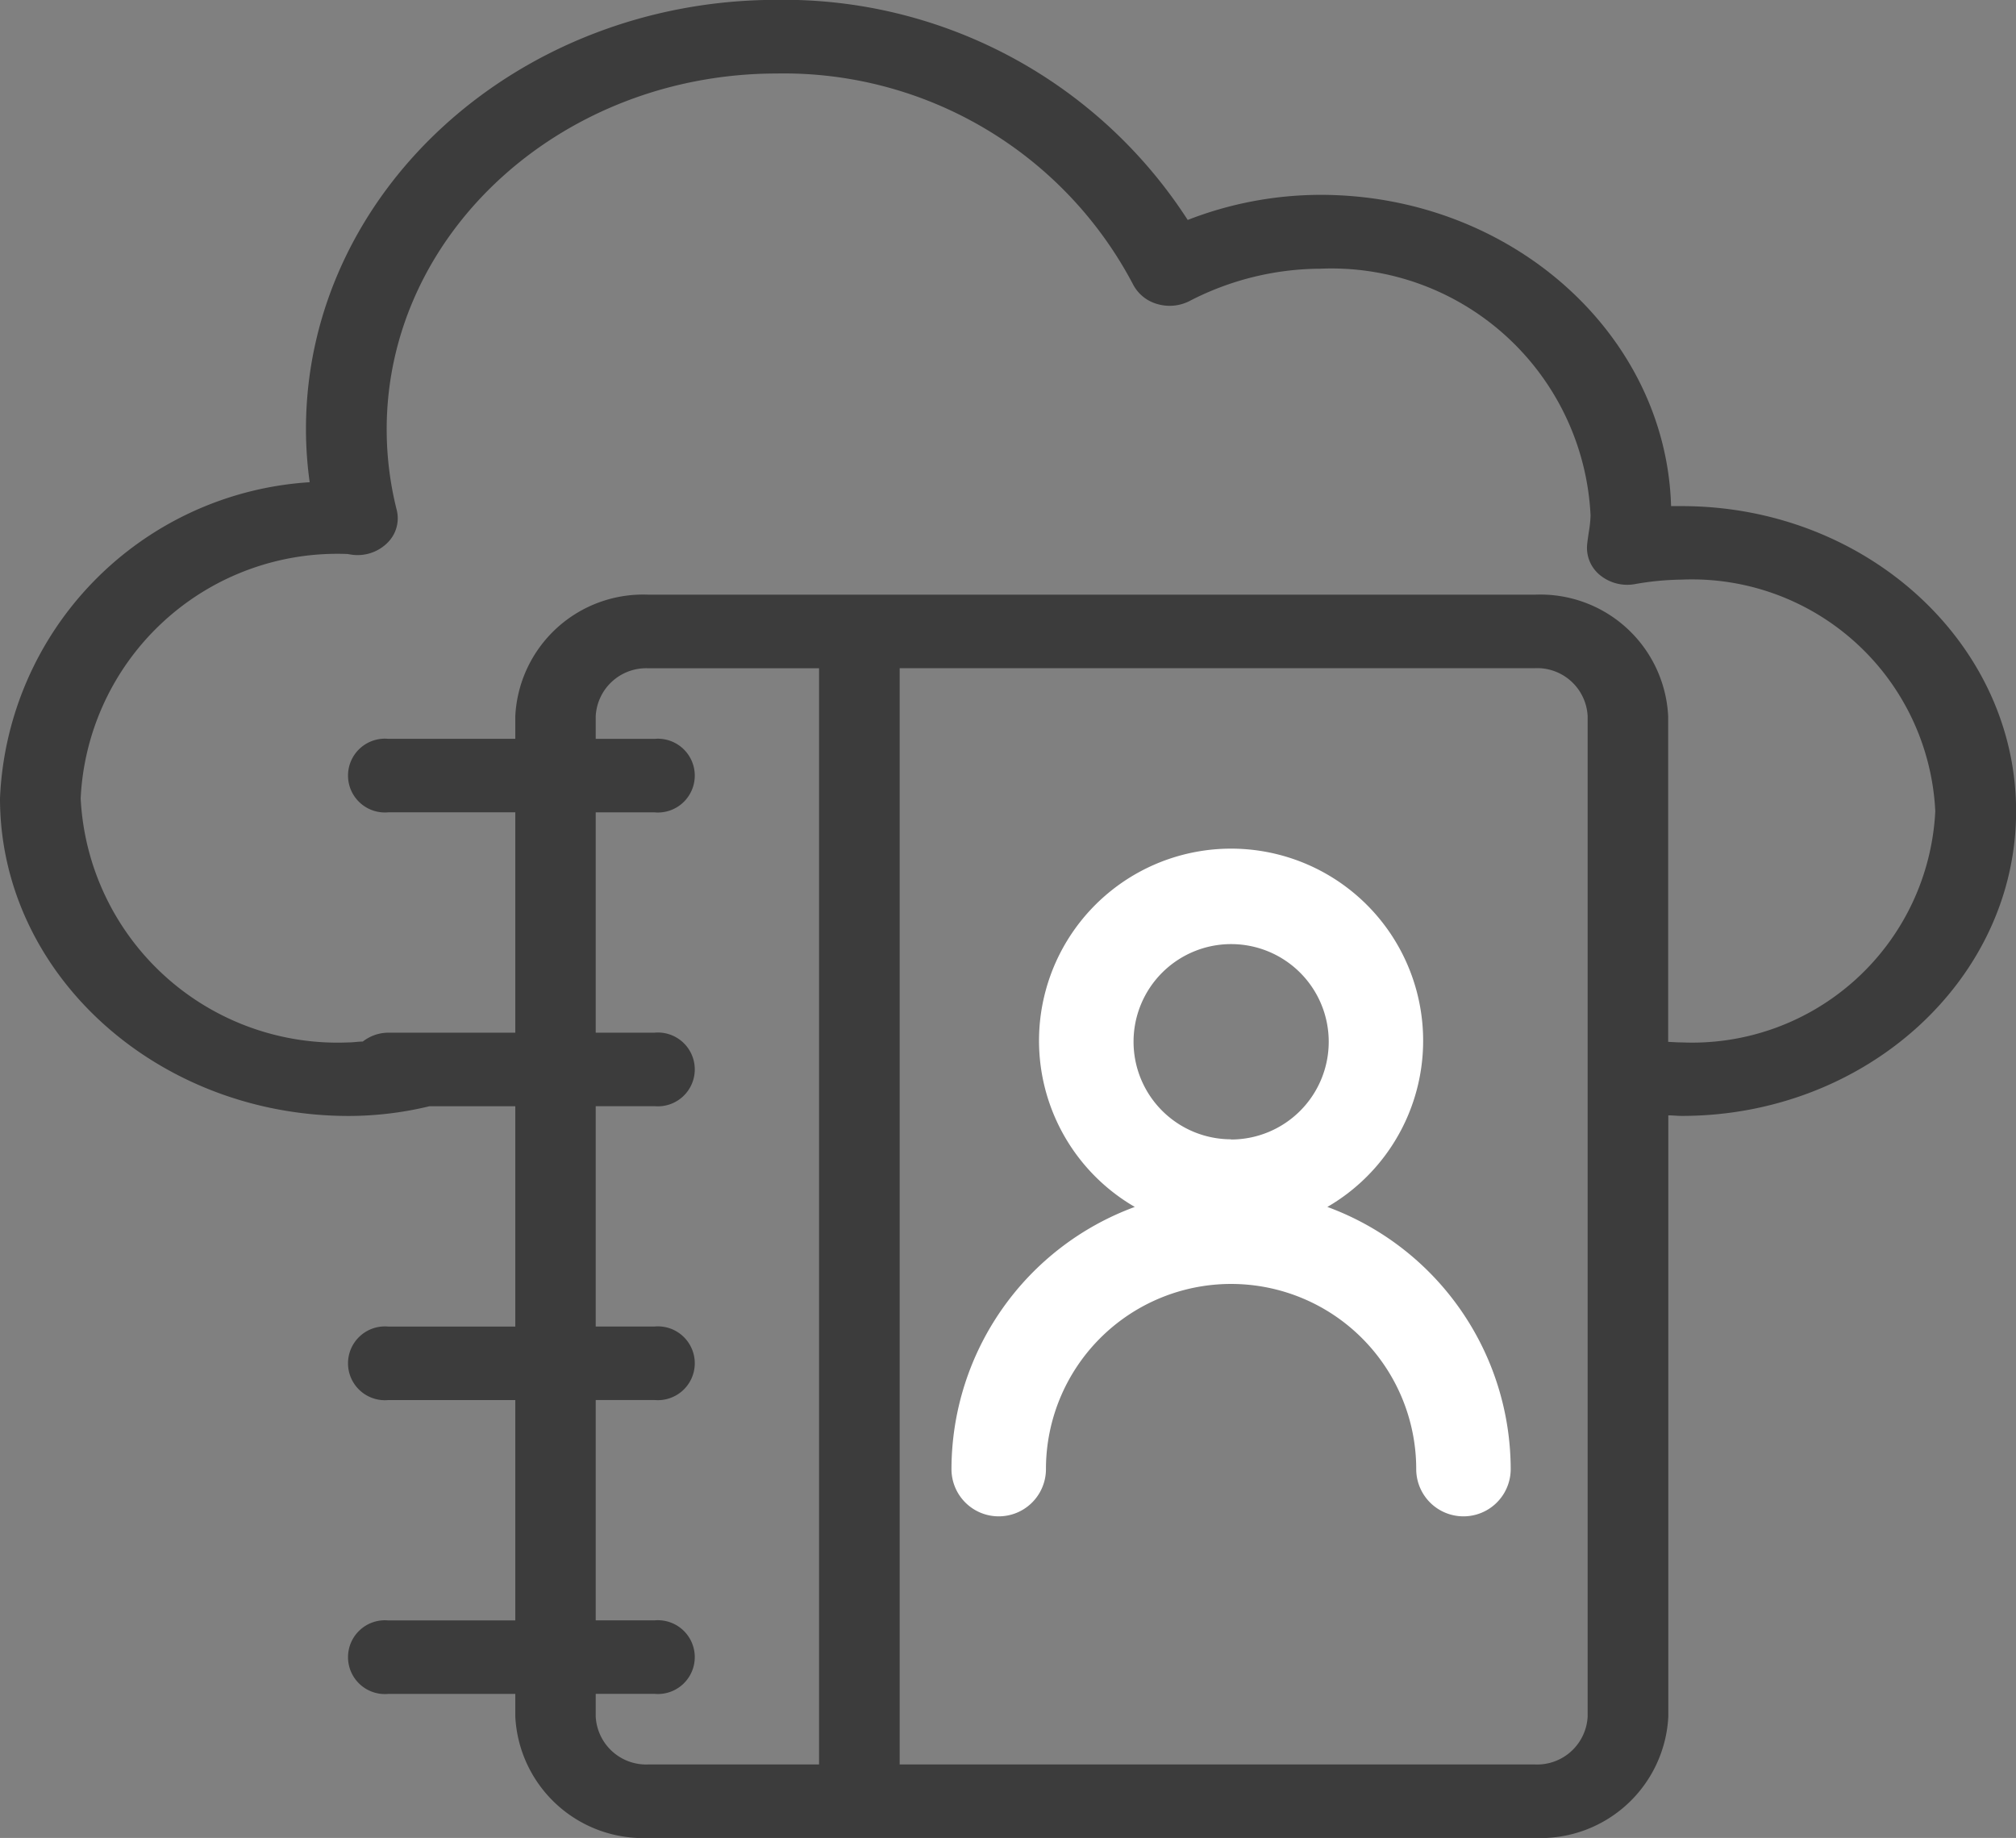 <svg id="Group_542" data-name="Group 542" xmlns="http://www.w3.org/2000/svg" width="40.16" height="36.609" viewBox="0 0 40.16 36.609">
  <rect x="0" y="0" width="40.16" height="36.609" fill="#808080" stroke="none"/>
  <path id="Path_684" data-name="Path 684" d="M133.5,40.072q-.1,0-.211,0c-.1-3.434-3.2-6.2-6.985-6.2a7.316,7.316,0,0,0-2.644.5,9.58,9.58,0,0,0-8.184-4.384c-5.173,0-9.381,3.836-9.381,8.551a7.705,7.705,0,0,0,.074,1.057A6.588,6.588,0,0,0,100,45.893c0,3.488,3.117,6.326,6.948,6.326a6.869,6.869,0,0,0,1.609-.194h1.708v4.389h-2.531a.735.735,0,1,0,0,1.464h2.531v4.389h-2.531a.735.735,0,1,0,0,1.464h2.531v.45A2.549,2.549,0,0,0,112.92,66.6h17.658a2.549,2.549,0,0,0,2.656-2.421V52.207c.09,0,.176.011.269.011,3.672,0,6.659-2.723,6.659-6.069s-2.987-6.077-6.659-6.077ZM116.316,65.136h-3.4a1.007,1.007,0,0,1-1.049-.956v-.45h1.172a.735.735,0,1,0,0-1.464h-1.172V57.877h1.172a.735.735,0,1,0,0-1.464h-1.172V52.024h1.172a.735.735,0,1,0,0-1.464h-1.172V46.172h1.172a.735.735,0,1,0,0-1.464h-1.172v-.45a1.007,1.007,0,0,1,1.049-.956h3.4Zm15.311-.956a1.007,1.007,0,0,1-1.049.956H117.922V43.3h12.656a1.007,1.007,0,0,1,1.049.956ZM133.5,50.754c-.094,0-.18-.007-.269-.011V44.257a2.549,2.549,0,0,0-2.656-2.421H112.92a2.549,2.549,0,0,0-2.655,2.421v.45h-2.531a.735.735,0,1,0,0,1.464h2.531V50.56h-2.531a.835.835,0,0,0-.507.177c-.094,0-.184.017-.279.017a5.124,5.124,0,0,1-5.341-4.861,5.118,5.118,0,0,1,5.317-4.867h0l.08.013a.843.843,0,0,0,.707-.229.685.685,0,0,0,.192-.661,6.56,6.56,0,0,1-.2-1.607c0-3.908,3.488-7.087,7.775-7.087a7.858,7.858,0,0,1,7.09,4.195.78.78,0,0,0,.48.395.869.869,0,0,0,.644-.056,5.717,5.717,0,0,1,2.612-.646,5.169,5.169,0,0,1,5.381,4.913,2.3,2.3,0,0,1-.035.333c-.012.081-.024.163-.033.245a.7.7,0,0,0,.254.611.859.859,0,0,0,.689.182,5.638,5.638,0,0,1,.94-.091,4.853,4.853,0,0,1,5.052,4.613,4.85,4.85,0,0,1-5.052,4.605Z" transform="translate(-100 -29.991)" fill="#3c3c3c"/>
  <path id="Path_685" data-name="Path 685" d="M356.729,297.443a3.826,3.826,0,1,0-3.836,0,5.573,5.573,0,0,0-3.652,5.222.941.941,0,0,0,1.882,0,3.688,3.688,0,1,1,7.376,0,.941.941,0,0,0,1.882,0A5.573,5.573,0,0,0,356.729,297.443Zm-1.918-1.347a1.944,1.944,0,1,1,1.945-1.944A1.946,1.946,0,0,1,354.811,296.1Z" transform="translate(-330.287 -273.403)" fill="#fff"/>
</svg>
